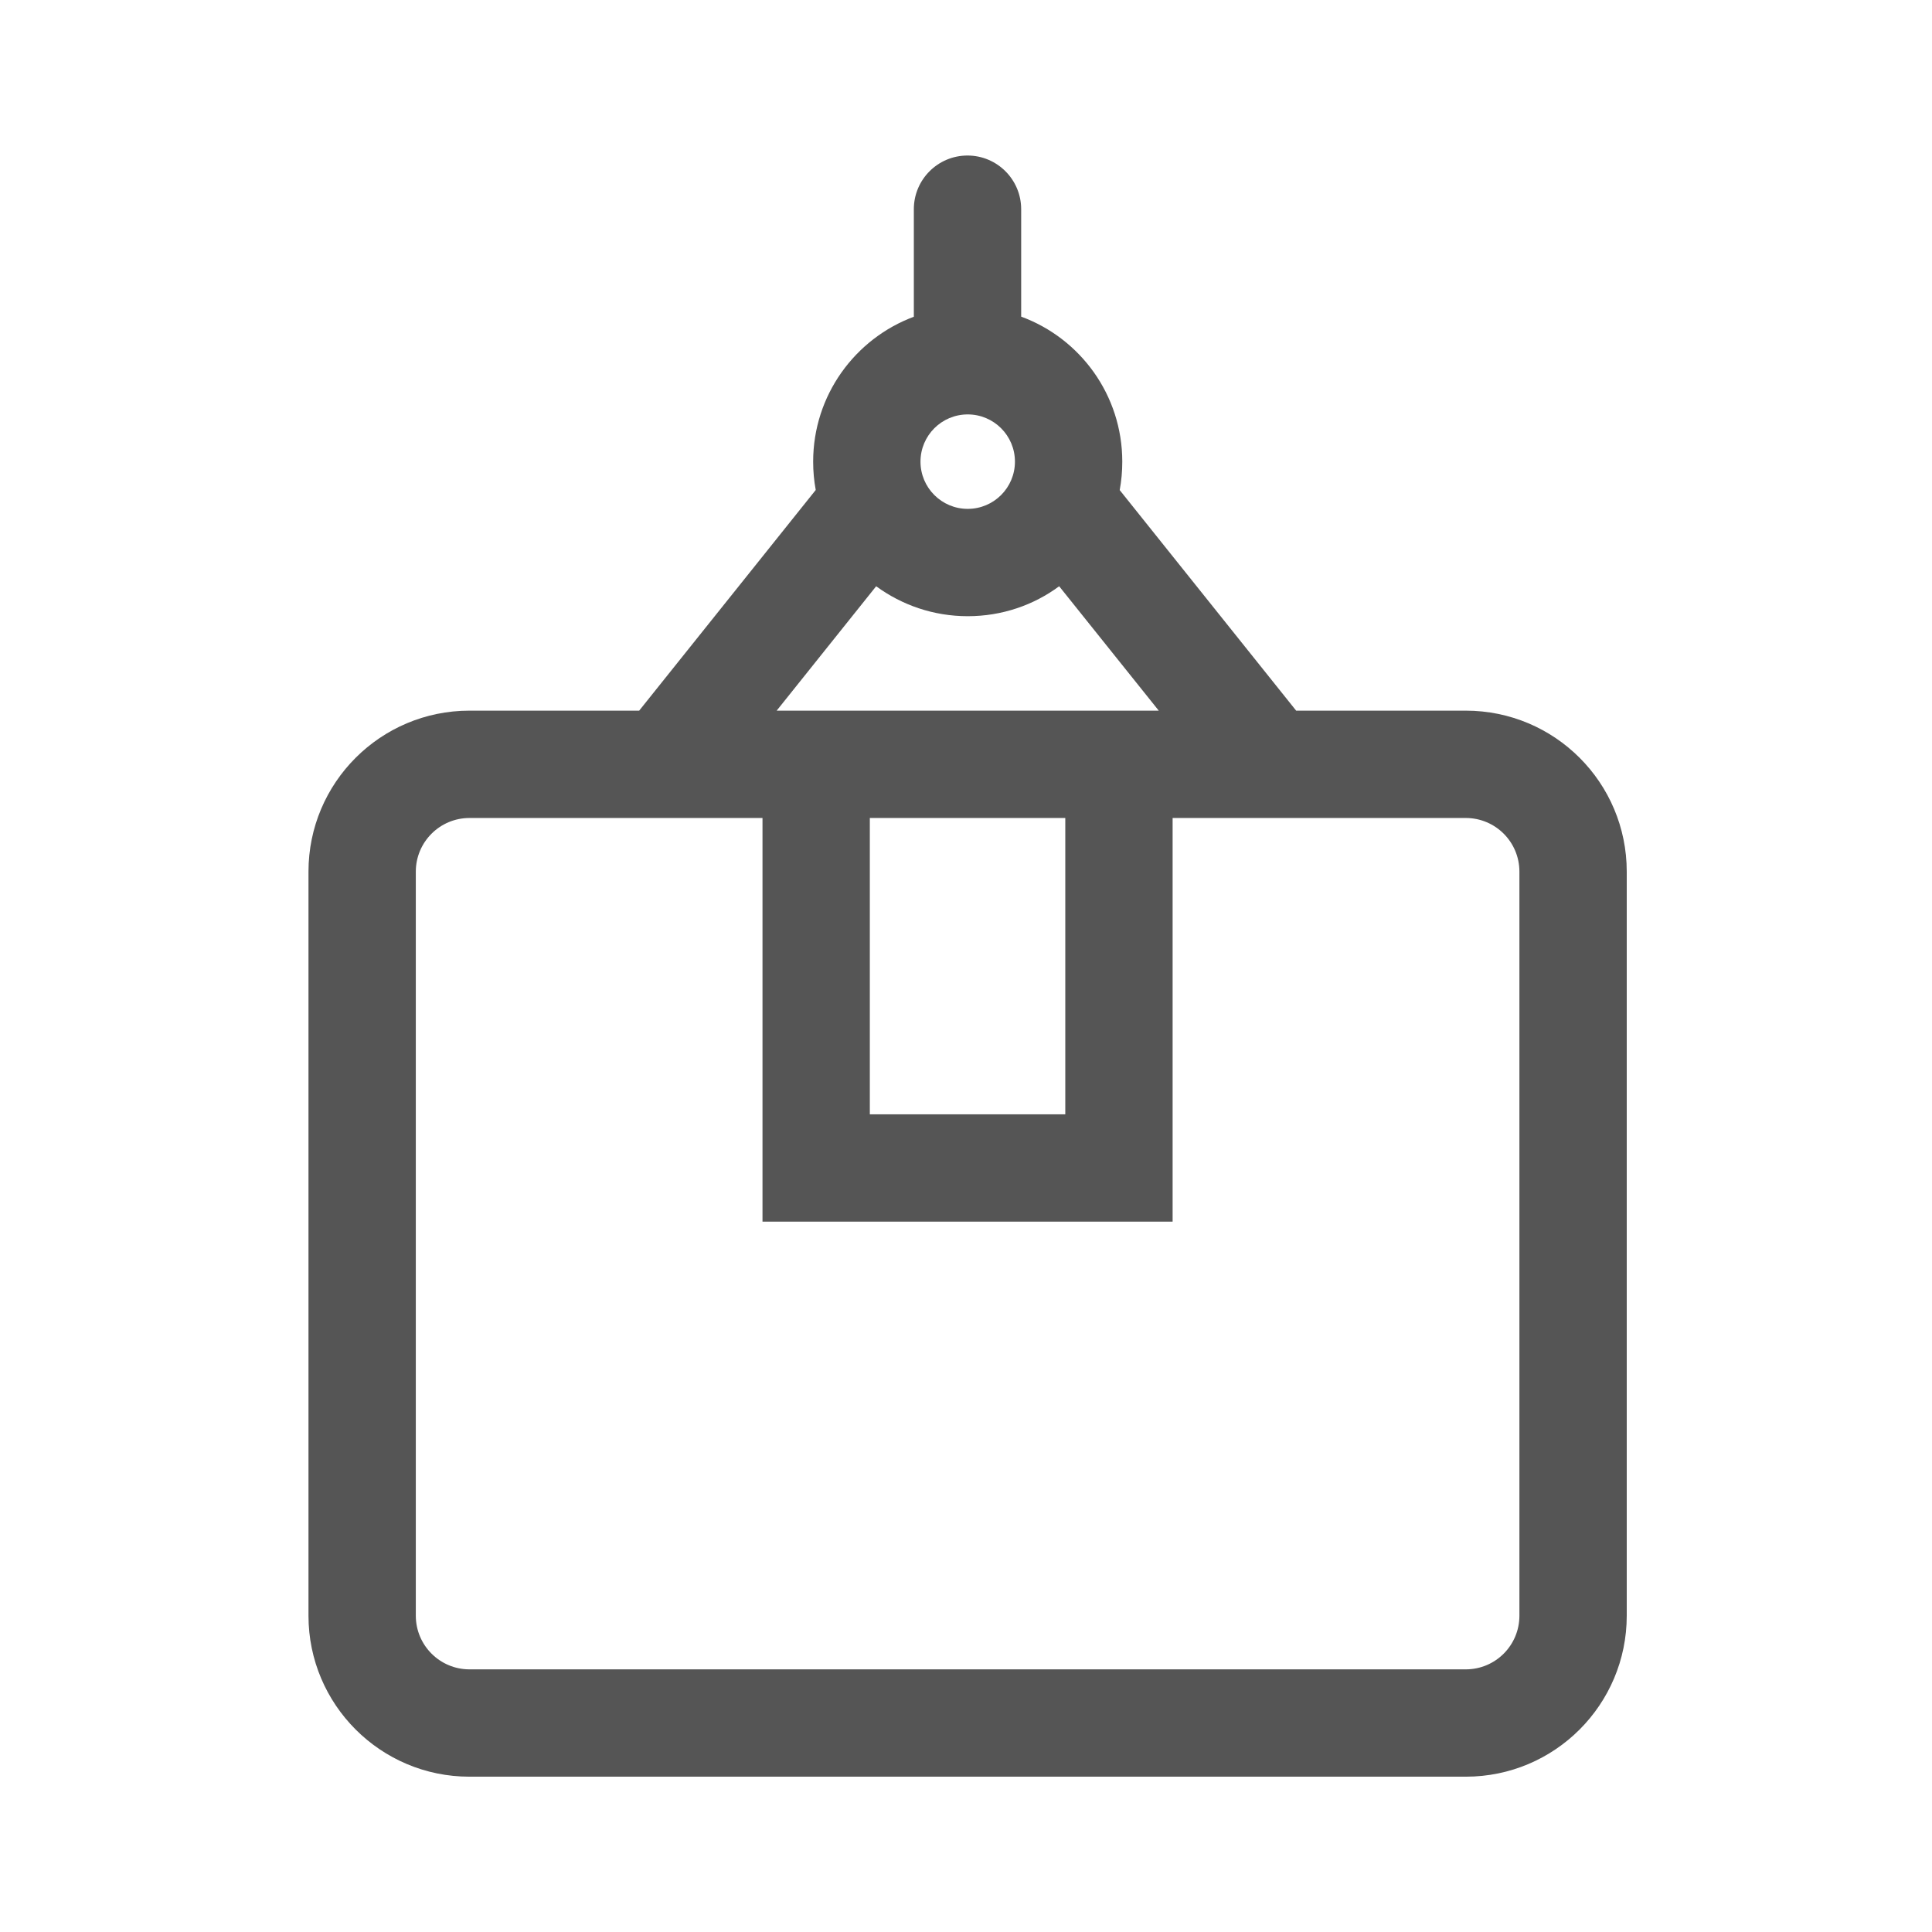 <svg width="18" height="18" viewBox="0 0 18 18" fill="none" xmlns="http://www.w3.org/2000/svg">
<path fill-rule="evenodd" clip-rule="evenodd" d="M9.014 1.449C9.29 1.449 9.514 1.673 9.514 1.949V2.95C10.064 3.152 10.456 3.681 10.456 4.301C10.456 4.392 10.448 4.48 10.432 4.566L12.076 6.621H13.656C14.485 6.621 15.156 7.292 15.156 8.121V15.053C15.156 15.881 14.485 16.553 13.656 16.553H4.374C3.546 16.553 2.874 15.881 2.874 15.053V8.121C2.874 7.292 3.546 6.621 4.374 6.621H5.955L7.6 4.565C7.584 4.479 7.576 4.391 7.576 4.301C7.576 3.683 7.966 3.155 8.514 2.951V1.949C8.514 1.673 8.738 1.449 9.014 1.449ZM11.822 7.621C11.832 7.621 11.841 7.621 11.85 7.621H13.656C13.933 7.621 14.156 7.845 14.156 8.121V15.053C14.156 15.329 13.933 15.553 13.656 15.553H4.374C4.098 15.553 3.874 15.329 3.874 15.053V8.121C3.874 7.845 4.098 7.621 4.374 7.621H6.181C6.19 7.621 6.2 7.621 6.209 7.621H7.104V10.882V11.382H7.604H10.425H10.925V10.882V7.621H11.822ZM10.796 6.621L9.868 5.462C9.63 5.638 9.335 5.741 9.016 5.741C8.697 5.741 8.402 5.637 8.163 5.462L7.236 6.621H7.604H10.425H10.796ZM8.576 4.301C8.576 4.058 8.773 3.861 9.016 3.861C9.259 3.861 9.456 4.058 9.456 4.301C9.456 4.544 9.259 4.741 9.016 4.741C8.773 4.741 8.576 4.544 8.576 4.301ZM9.925 7.621H8.104V10.382H9.925V7.621Z" fill="#555555"/>
</svg>
